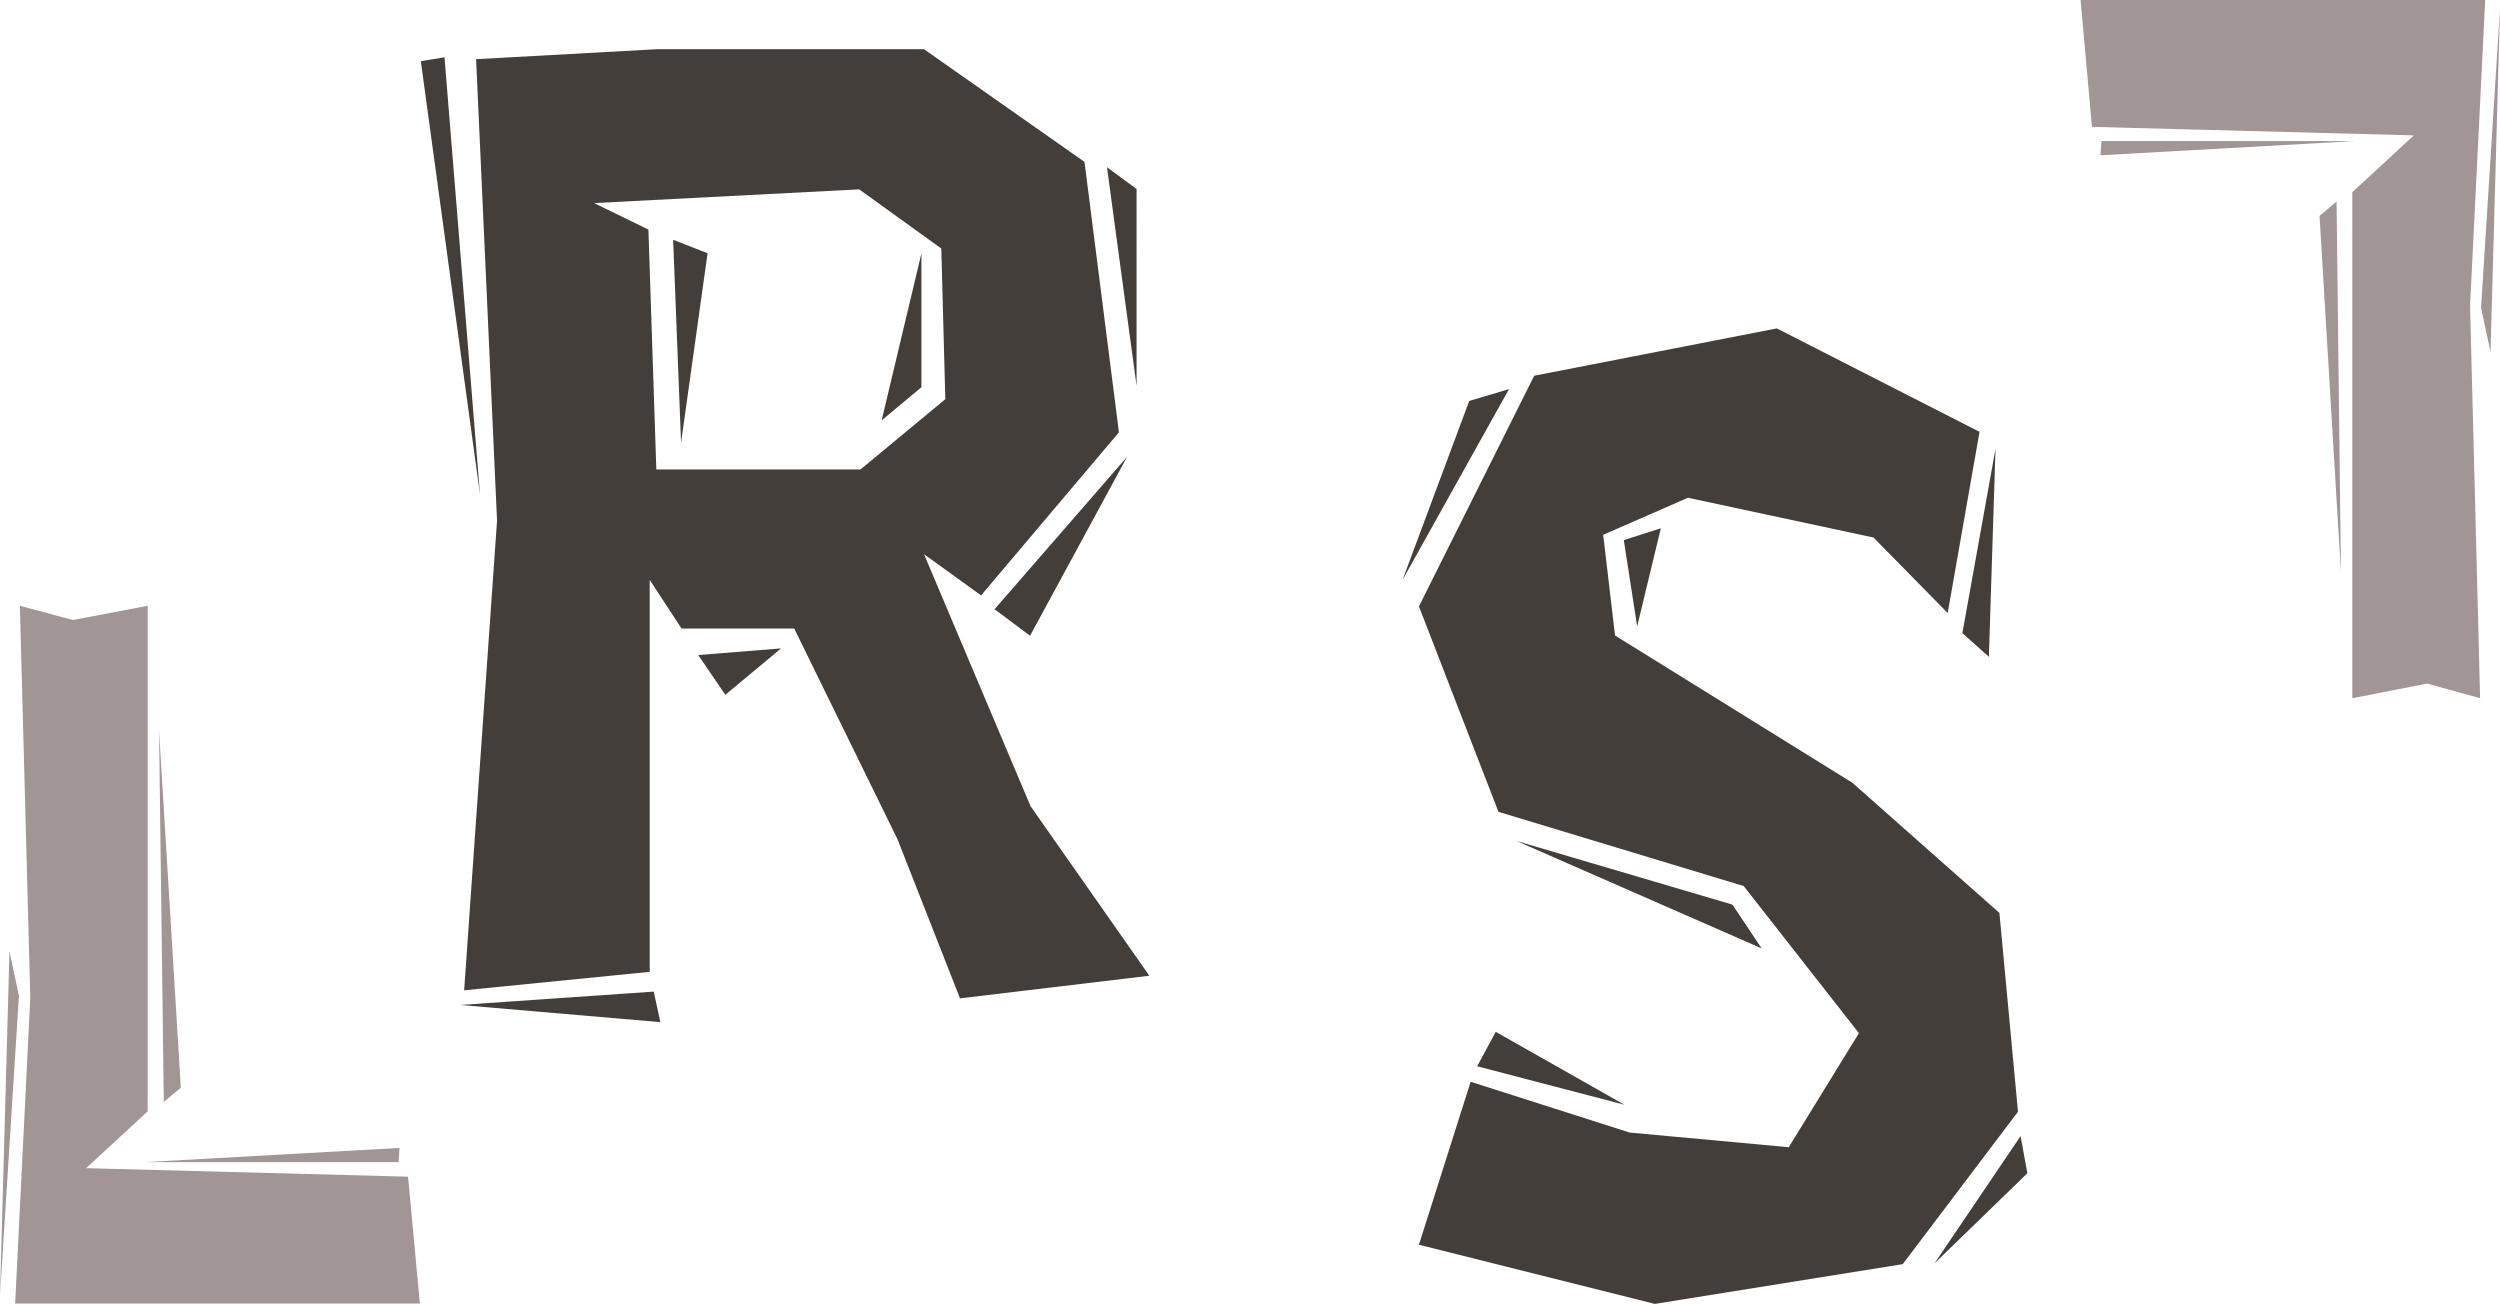 <svg xmlns="http://www.w3.org/2000/svg" viewBox="0 0 211.25 110.15"><defs><style>.cls-1{fill:#a19695;}.cls-2{fill:#433e39;}</style></defs><title>reijer-stolk-logo</title><g id="Layer_2" data-name="Layer 2"><g id="Layer_1-2" data-name="Layer 1"><path class="cls-1" d="M205.09,57.76,198.77,59V16.24l5.2-4.8-27.2-.72L175.81,0H210l-1.28,25.84L209.57,59Zm-27.6-44.64.08-1.2H199ZM197.81,48.4,196,18.24l1.44-1.2Zm12.64-18.64-.8-3.76L211.25.72Z"/><path class="cls-1" d="M.8,80.39l.8,3.76L0,109.43Zm5.36-28,6.32-1.2V93.91l-5.2,4.8,27.2.72,1,10.72H1.28L2.56,84.31,1.68,51.19ZM33.76,97l-.08,1.2H12.24ZM13.44,61.75l1.84,30.16-1.44,1.2Z"/><path class="cls-2" d="M40.56,41.79l-5-36.62,2-.33Zm14.68,42,.56,2.58L38.88,84.92Zm.22-79.63H78.08l13.56,9.52,2.91,22.85L82.9,50.31l-4.82-3.48,9,21.29L97.12,82.45l-16,1.91L75.84,70.92,67.11,53.11H57.59L54.9,49V82.12L39.22,83.68,42,44,40.23,5ZM54.79,19.4l.67,20.27H72.71l7.17-5.94L79.54,21l-6.94-5L50.2,17.16Zm5,2-2.24,16-.67-17.14ZM66,54.79l-4.71,3.92L59,55.35ZM77.86,32.72l-3.36,2.8,3.36-14.11Zm9.18,21-3-2.24,11.2-12.88Zm9-37.75V32.61L93.54,14.13Z"/><path class="cls-2" d="M124.15,33.88l3.36-1-9,16.13ZM164.58,51.8l-6.27-6.38-15.68-3.36-7.16,3.13,1,8.51,20.05,12.44,12.43,11,1.57,16.8-9.74,12.88-20.95,3.36-19.93-5,4.37-13.77L137.7,95.7l13.45,1.24,5.93-9.64-9.74-12.43L126.62,68.6,119.9,51.24l9.74-19.49,20.5-4,17.13,8.74ZM126.39,87.19l10.87,6.16L124.82,90.1Zm20-10.75,2.47,3.7-20.72-9.08Zm-9.18-30.8,3.13-1-2,8.29ZM170.74,96l.57,3.14-7.84,7.61ZM168.06,55.5l-2.24-2,2.8-15.57Z"/></g></g></svg>